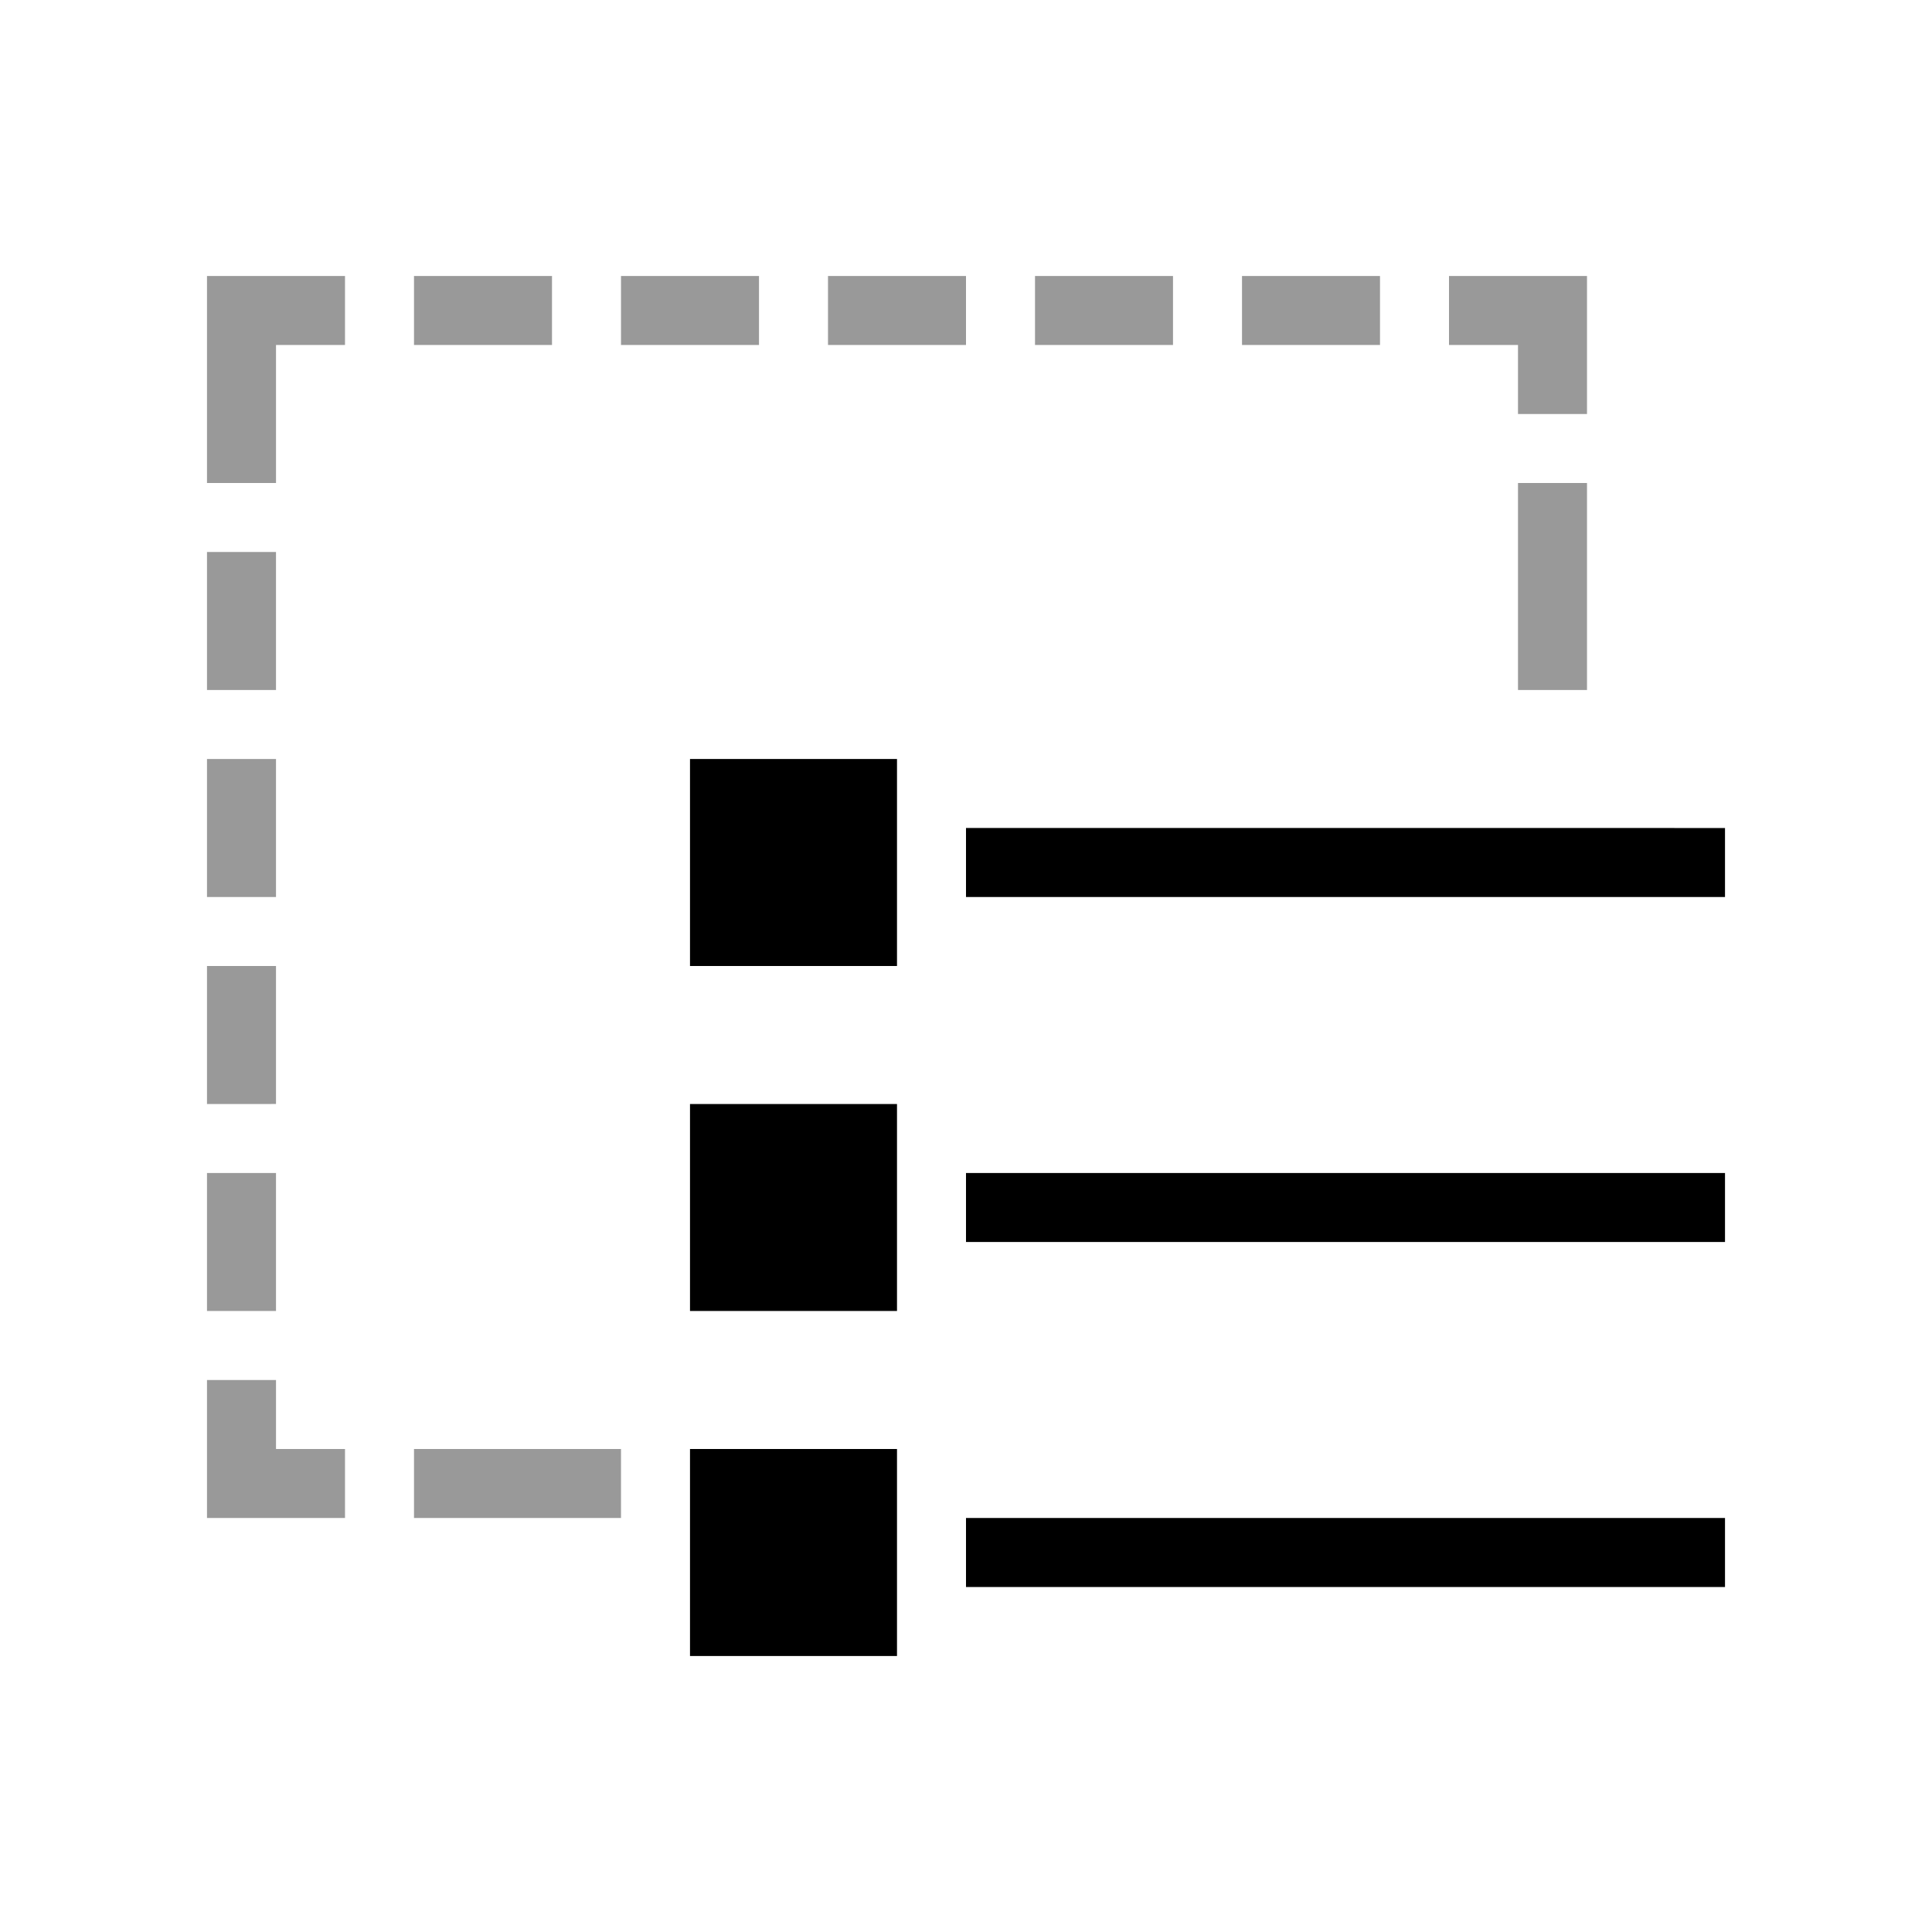 <svg width="28" height="28" viewBox="0 0 28 28" fill="none" xmlns="http://www.w3.org/2000/svg">
    <path d="M13 11h-3v3h3zm0 5h-3v3h3zm-3 5h3v3h-3zm15-9H14v1h11zm-11 5h11v1H14zm11 5H14v1h11z" fill="#000"/>
    <path d="M21 4v1h1v1h1V4zM3 7V4h2v1H4v2zm0 1h1v2H3zm1 3H3v2h1zm-1 3h1v2H3zm1 3H3v2h1zM22 7h1v3h-1zM4 20H3v2h2v-1H4zm7-16H9v1h2zm1 0h2v1h-2zm5 0h-2v1h2zm1 0h2v1h-2zM9 21H6v1h3zM6 4h2v1H6z" opacity=".4" fill="#000"/>
</svg>
